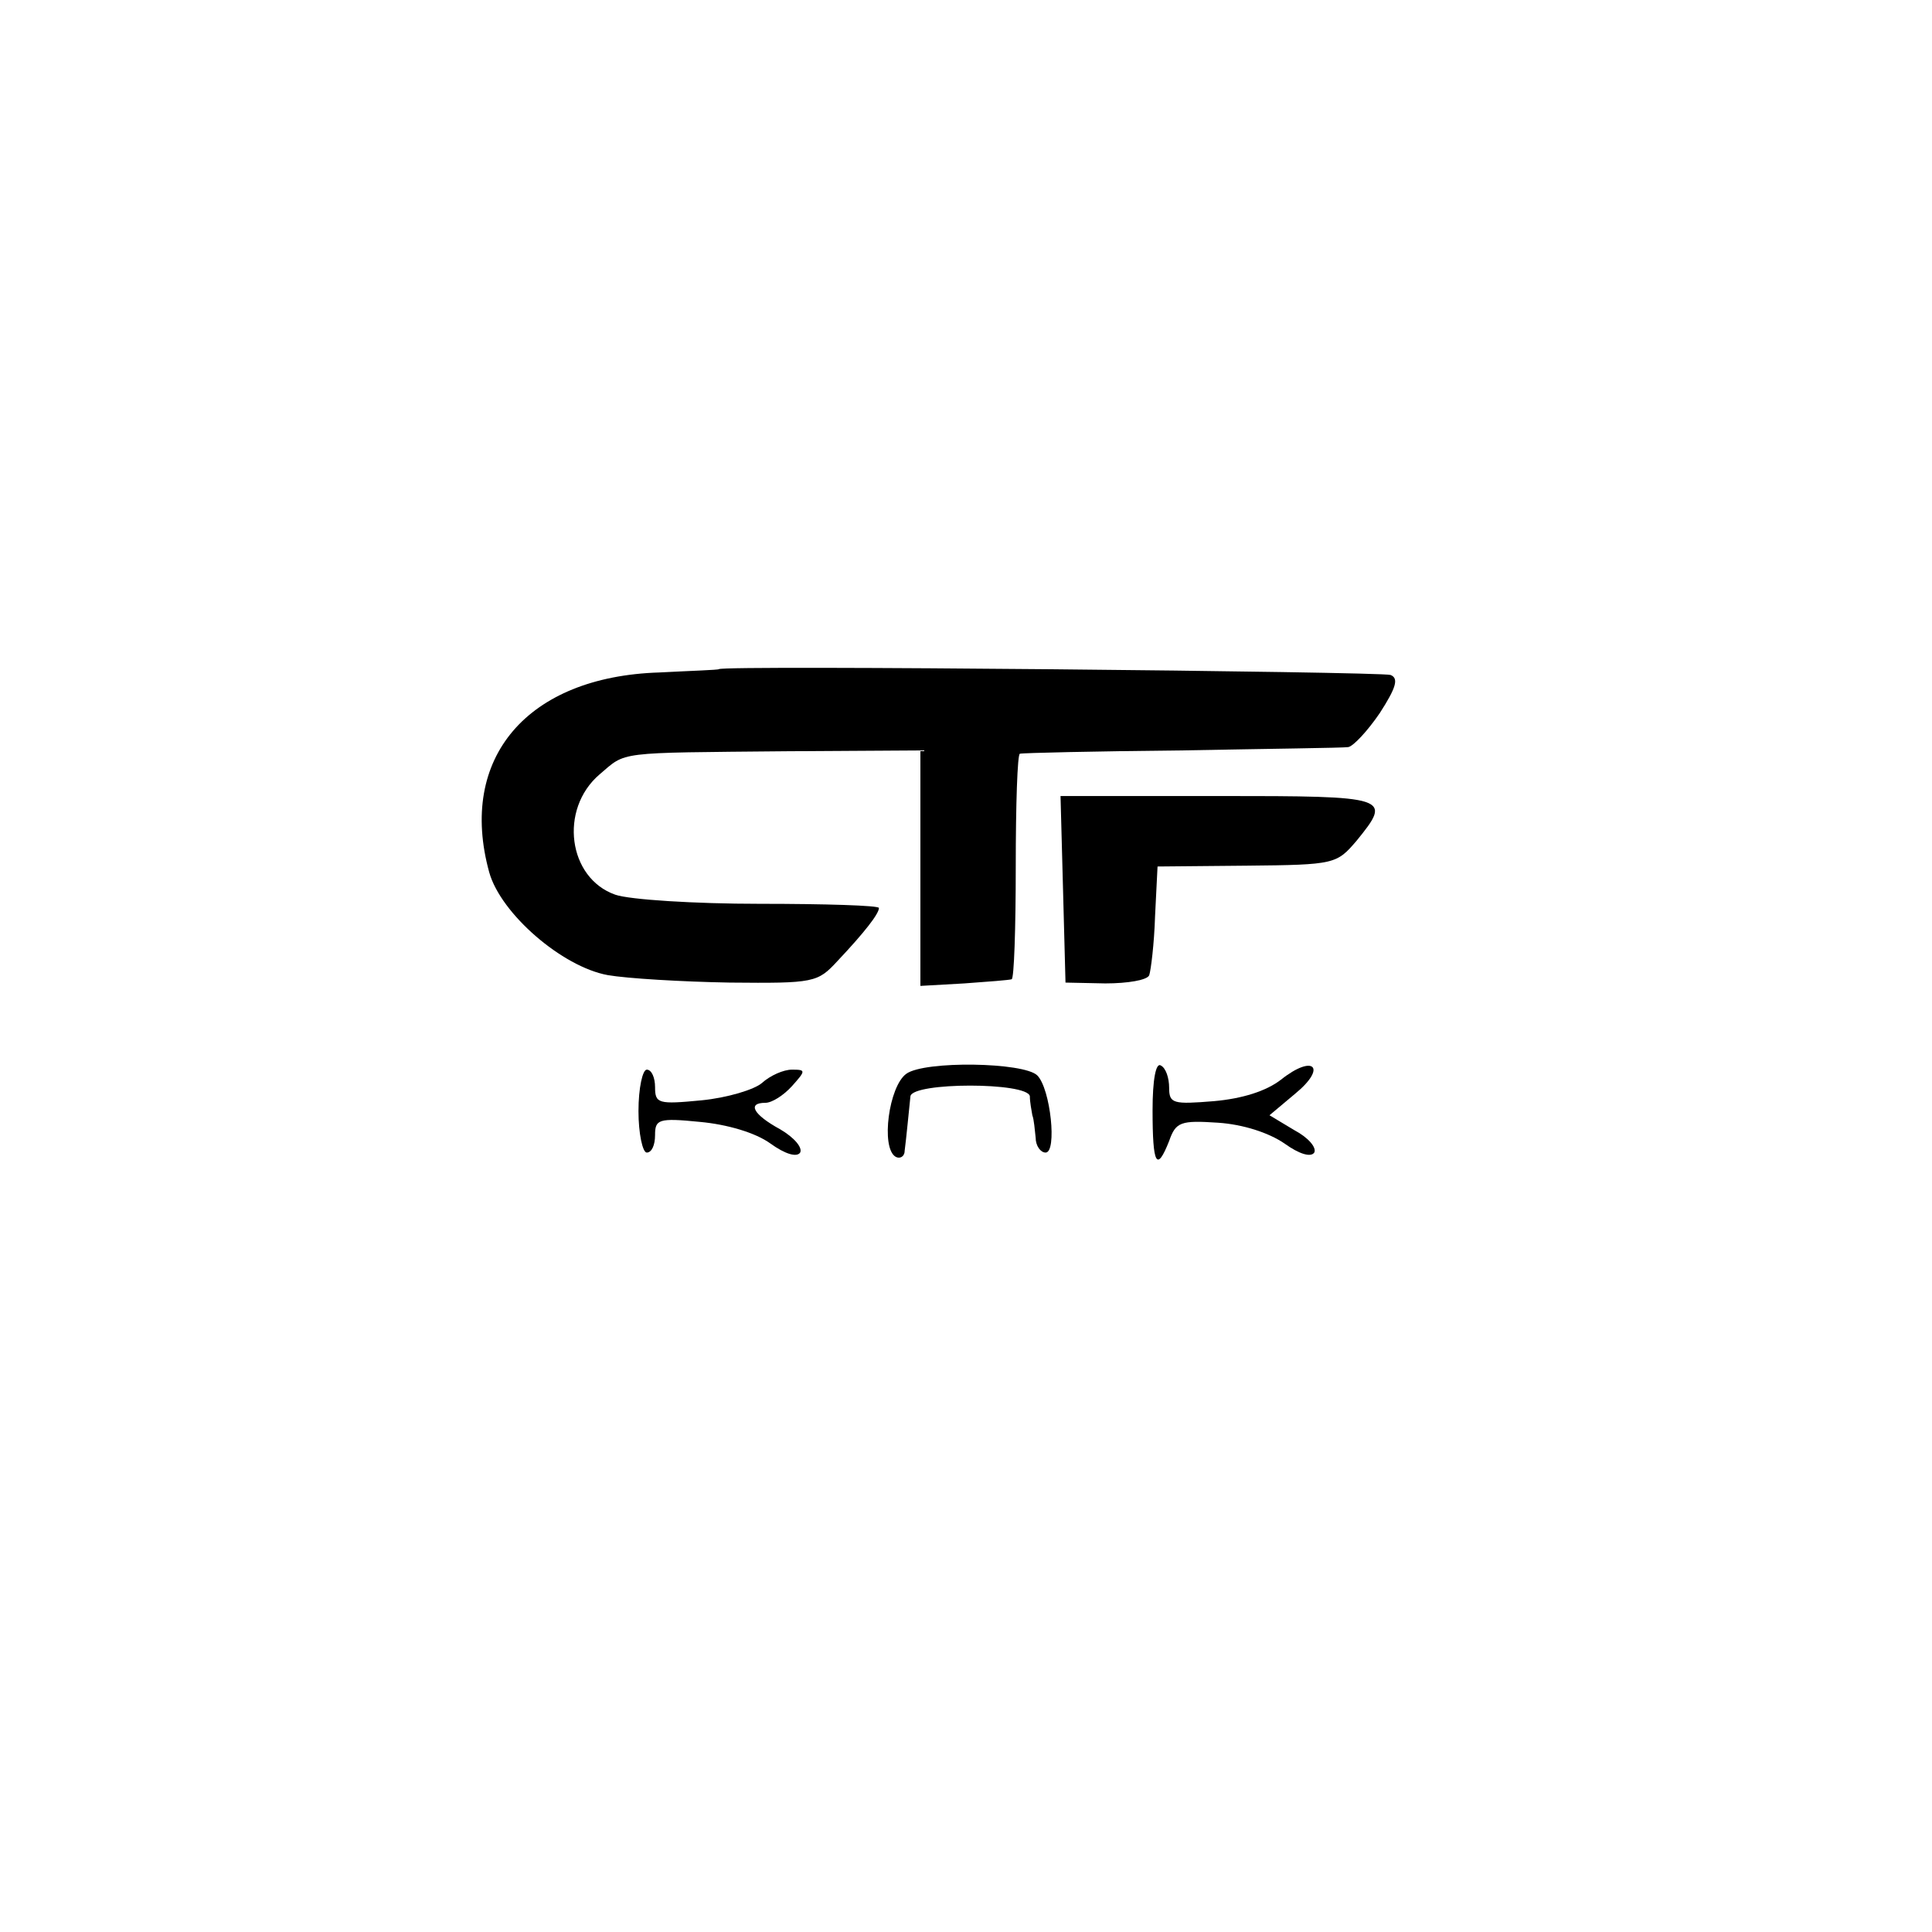 <?xml version="1.0" standalone="no"?>
<!DOCTYPE svg PUBLIC "-//W3C//DTD SVG 20010904//EN"
 "http://www.w3.org/TR/2001/REC-SVG-20010904/DTD/svg10.dtd">
<svg version="1.0" xmlns="http://www.w3.org/2000/svg"
 width="233pt" height="233pt" viewBox="0 0 233 233"
 preserveAspectRatio="xMidYMid meet">
<g transform="translate(0,233) scale(0.1,-0.1)"
fill="#000000" stroke="none">
<path d="M867 1523 c-1 -1 -34 -2 -72 -4 -159 -5 -243 -103 -205 -241 14 -50
88 -114 143 -124 23 -4 89 -8 147 -9 102 -1 106 0 130 26 33 35 50 57 50 64 0
3 -65 5 -144 5 -78 0 -157 5 -174 11 -57 20 -68 103 -19 145 33 28 18 26 225
28 l162 1 0 -142 0 -142 53 3 c28 2 54 4 57 5 3 0 5 62 5 136 0 74 2 136 5
136 3 1 91 3 195 4 105 2 195 3 201 4 6 1 23 19 38 41 20 31 23 42 13 46 -12
4 -806 12 -810 7z"/>
<path d="M1282 1258 l3 -113 48 -1 c27 0 51 4 53 10 2 6 6 38 7 71 l3 60 108
1 c106 1 108 2 132 30 43 53 41 54 -166 54 l-191 0 3 -112z"/>
<path d="M1093 1035 c-21 -15 -31 -89 -13 -100 5 -3 11 0 11 7 2 15 5 47 7 66
3 17 141 17 144 0 0 -7 2 -17 3 -23 2 -5 3 -18 4 -27 0 -10 6 -18 12 -18 14 0
6 77 -10 93 -16 16 -136 18 -158 2z"/>
<path d="M1390 991 c0 -66 5 -75 20 -37 8 23 14 25 59 22 30 -2 61 -12 80 -25
18 -13 32 -17 36 -11 3 6 -7 18 -24 27 l-30 18 31 26 c39 32 22 48 -17 17 -18
-14 -47 -23 -81 -26 -49 -4 -54 -3 -54 16 0 12 -4 24 -10 27 -6 4 -10 -17 -10
-54z"/>
<path d="M770 990 c0 -27 5 -50 10 -50 6 0 10 9 10 21 0 19 4 21 54 16 33 -3
67 -13 85 -26 18 -13 32 -17 36 -11 3 6 -7 18 -24 28 -33 18 -40 32 -18 32 8
0 22 9 32 20 17 19 17 20 0 20 -10 0 -26 -7 -36 -16 -9 -8 -42 -18 -73 -21
-52 -5 -56 -4 -56 16 0 11 -4 21 -10 21 -5 0 -10 -22 -10 -50z"/>
</g>
</svg>
